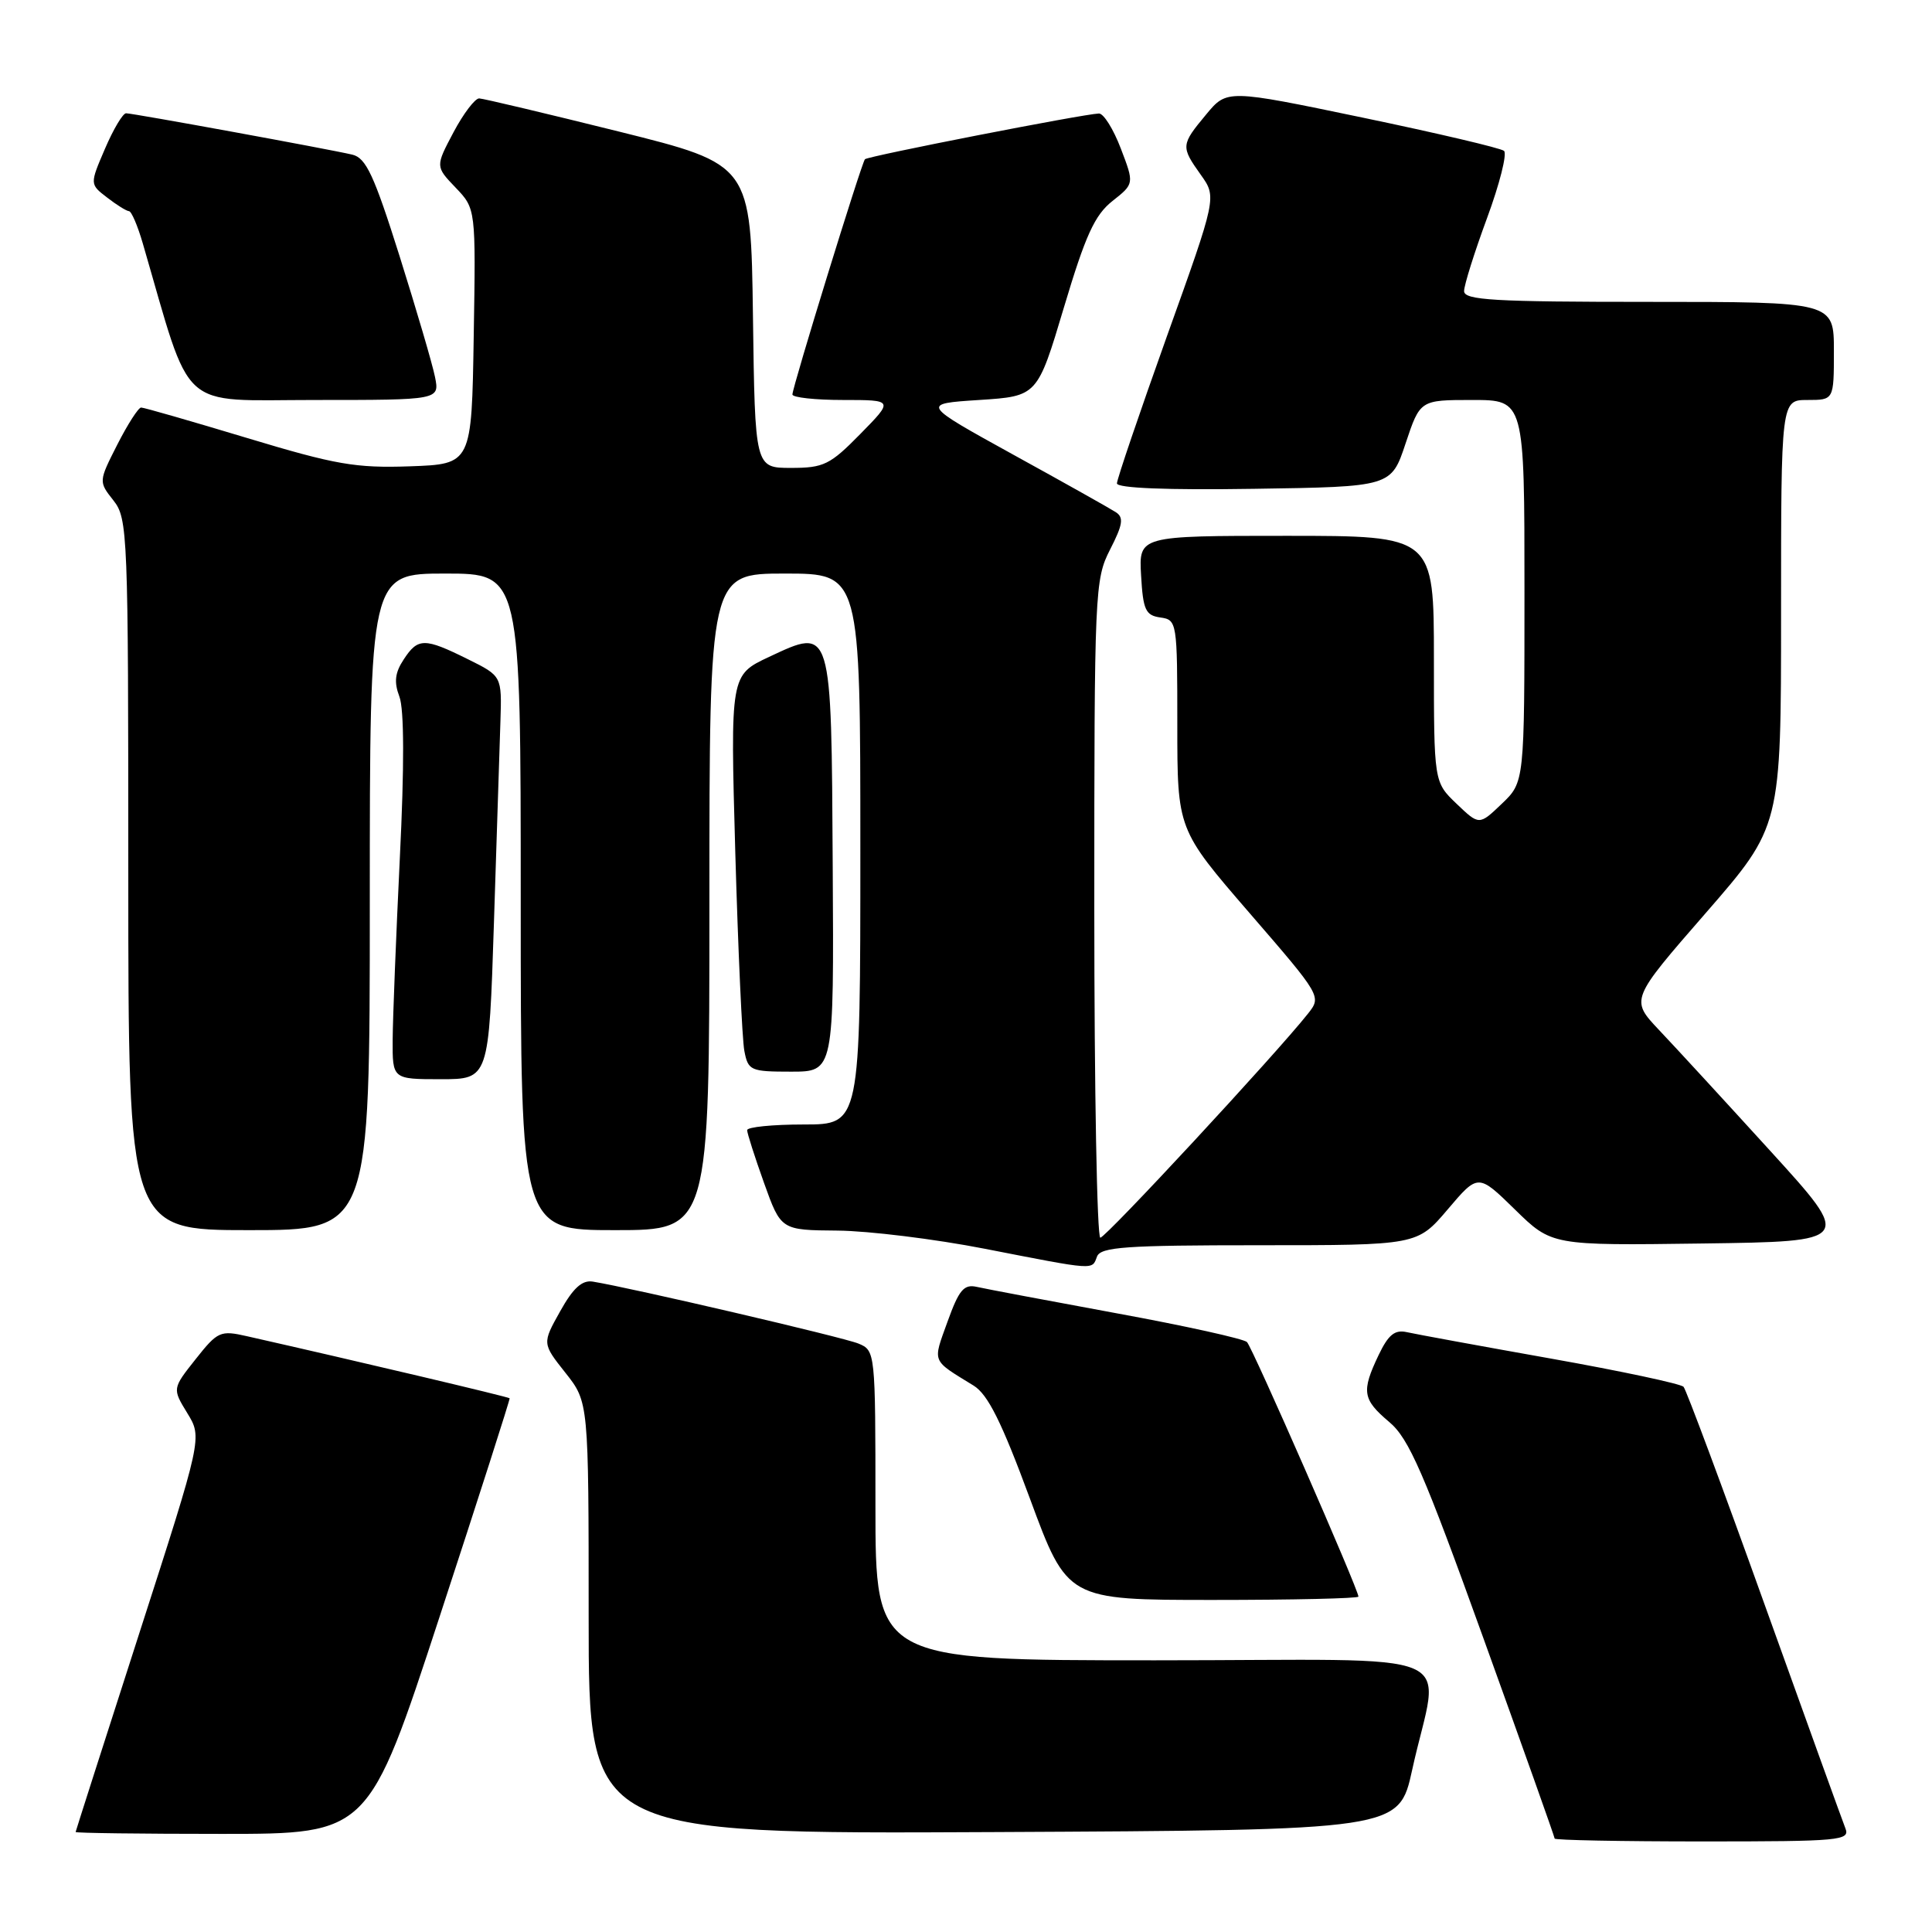 <?xml version="1.0" encoding="UTF-8" standalone="no"?>
<!DOCTYPE svg PUBLIC "-//W3C//DTD SVG 1.1//EN" "http://www.w3.org/Graphics/SVG/1.1/DTD/svg11.dtd" >
<svg xmlns="http://www.w3.org/2000/svg" xmlns:xlink="http://www.w3.org/1999/xlink" version="1.1" viewBox="0 0 256 256">
 <g >
 <path fill="currentColor"
d=" M 244.52 242.25 C 244.14 241.29 239.31 227.90 233.78 212.50 C 228.26 197.10 223.44 184.17 223.08 183.76 C 222.72 183.36 214.79 181.67 205.46 180.01 C 196.13 178.35 187.57 176.78 186.42 176.52 C 184.82 176.16 183.97 176.84 182.67 179.56 C 180.37 184.39 180.54 185.43 184.08 188.42 C 186.69 190.61 188.64 195.09 196.58 217.13 C 201.76 231.49 206.00 243.42 206.00 243.62 C 206.00 243.83 214.82 244.00 225.61 244.00 C 243.88 244.00 245.17 243.88 244.52 242.25 Z  M 58.24 214.25 C 63.42 198.44 67.60 185.40 67.53 185.28 C 67.42 185.10 47.27 180.34 32.75 177.06 C 29.19 176.25 28.85 176.40 25.92 180.10 C 22.83 184.00 22.83 184.00 24.82 187.25 C 26.81 190.50 26.81 190.50 18.43 216.50 C 13.82 230.80 10.04 242.61 10.02 242.75 C 10.01 242.89 18.74 243.00 29.42 243.00 C 48.83 243.00 48.83 243.00 58.24 214.25 Z  M 187.12 234.52 C 190.72 218.07 195.25 220.00 153.05 220.00 C 116.00 220.00 116.00 220.00 116.00 199.48 C 116.00 179.14 115.98 178.95 113.75 178.03 C 111.76 177.20 83.58 170.63 78.55 169.82 C 77.13 169.59 75.94 170.67 74.22 173.76 C 71.84 178.01 71.84 178.01 74.92 181.90 C 78.00 185.79 78.00 185.79 78.00 214.40 C 78.00 243.02 78.00 243.02 131.69 242.76 C 185.37 242.50 185.37 242.50 187.12 234.52 Z  M 180.00 211.56 C 180.00 210.62 165.96 178.56 165.23 177.83 C 164.80 177.40 157.04 175.68 147.97 174.02 C 138.91 172.35 130.57 170.78 129.44 170.52 C 127.72 170.13 127.07 170.91 125.55 175.13 C 123.57 180.63 123.37 180.13 129.01 183.60 C 130.90 184.77 132.71 188.39 136.47 198.57 C 141.43 212.00 141.43 212.00 160.72 212.00 C 171.32 212.00 180.00 211.80 180.00 211.56 Z  M 145.36 166.50 C 145.85 165.23 149.18 165.00 166.86 165.00 C 187.79 165.00 187.79 165.00 191.83 160.25 C 195.86 155.50 195.86 155.50 200.74 160.27 C 205.61 165.04 205.61 165.04 225.56 164.77 C 245.50 164.50 245.50 164.50 234.57 152.50 C 228.56 145.90 221.93 138.69 219.83 136.48 C 216.03 132.45 216.03 132.45 226.02 120.98 C 236.00 109.51 236.00 109.51 236.00 81.26 C 236.00 53.00 236.00 53.00 239.50 53.00 C 243.00 53.00 243.00 53.00 243.00 46.50 C 243.00 40.00 243.00 40.00 218.50 40.00 C 197.91 40.00 194.00 39.77 194.00 38.57 C 194.00 37.78 195.37 33.43 197.04 28.90 C 198.71 24.38 199.72 20.37 199.29 19.99 C 198.85 19.62 190.42 17.64 180.54 15.58 C 162.58 11.84 162.58 11.84 159.82 15.17 C 156.47 19.20 156.45 19.42 159.11 23.16 C 161.23 26.13 161.23 26.13 154.61 44.59 C 150.98 54.75 148.00 63.51 148.00 64.05 C 148.00 64.68 154.62 64.95 166.17 64.77 C 184.34 64.50 184.34 64.50 186.25 58.75 C 188.17 53.00 188.17 53.00 195.08 53.00 C 202.00 53.00 202.00 53.00 202.00 78.31 C 202.00 103.63 202.00 103.63 199.00 106.50 C 196.00 109.37 196.00 109.37 193.00 106.50 C 190.00 103.63 190.00 103.63 190.00 87.31 C 190.00 71.00 190.00 71.00 170.45 71.00 C 150.90 71.00 150.90 71.00 151.20 76.25 C 151.46 80.82 151.79 81.54 153.75 81.82 C 155.96 82.13 156.00 82.39 156.00 96.02 C 156.00 109.91 156.00 109.91 165.56 120.97 C 175.10 132.00 175.12 132.03 173.31 134.32 C 169.04 139.71 146.52 164.00 145.80 164.00 C 145.36 164.00 145.00 144.41 145.00 120.46 C 145.00 78.27 145.06 76.79 147.09 72.82 C 148.79 69.50 148.93 68.56 147.84 67.86 C 147.10 67.38 141.00 63.95 134.27 60.25 C 122.04 53.50 122.04 53.50 129.75 53.00 C 137.46 52.50 137.46 52.50 140.98 40.72 C 143.83 31.18 145.05 28.50 147.40 26.64 C 150.30 24.35 150.30 24.35 148.51 19.67 C 147.53 17.10 146.23 15.02 145.61 15.04 C 143.54 15.11 114.98 20.69 114.61 21.10 C 114.15 21.61 105.00 51.29 105.00 52.27 C 105.00 52.67 108.02 53.00 111.71 53.00 C 118.42 53.00 118.42 53.00 114.00 57.50 C 109.99 61.59 109.15 62.00 104.81 62.00 C 100.04 62.00 100.04 62.00 99.77 41.89 C 99.50 21.79 99.50 21.79 82.00 17.43 C 72.38 15.04 64.05 13.06 63.50 13.04 C 62.95 13.02 61.41 15.04 60.09 17.53 C 57.69 22.06 57.69 22.06 60.37 24.86 C 63.05 27.66 63.05 27.66 62.77 44.58 C 62.50 61.50 62.50 61.50 54.31 61.79 C 47.14 62.04 44.47 61.58 32.75 58.04 C 25.39 55.82 19.07 54.00 18.70 54.00 C 18.34 54.00 16.92 56.21 15.55 58.90 C 13.06 63.81 13.06 63.81 15.03 66.31 C 16.93 68.72 17.00 70.58 17.00 115.91 C 17.00 163.00 17.00 163.00 33.00 163.00 C 49.00 163.00 49.00 163.00 49.00 119.50 C 49.00 76.00 49.00 76.00 59.00 76.00 C 69.00 76.00 69.00 76.00 69.00 119.50 C 69.00 163.00 69.00 163.00 81.50 163.00 C 94.00 163.00 94.00 163.00 94.00 119.50 C 94.00 76.00 94.00 76.00 104.00 76.00 C 114.00 76.00 114.00 76.00 114.00 112.50 C 114.00 149.00 114.00 149.00 106.50 149.00 C 102.38 149.00 99.00 149.34 99.00 149.75 C 99.00 150.16 100.01 153.31 101.24 156.75 C 103.48 163.00 103.48 163.00 110.99 163.06 C 115.12 163.10 123.90 164.18 130.50 165.47 C 145.30 168.36 144.67 168.31 145.36 166.50 Z  M 65.45 122.25 C 65.81 110.84 66.20 98.82 66.31 95.54 C 66.50 89.58 66.50 89.58 62.00 87.35 C 56.24 84.49 55.38 84.50 53.50 87.37 C 52.33 89.14 52.19 90.37 52.92 92.30 C 53.56 93.96 53.58 101.56 52.98 113.69 C 52.48 124.03 52.05 134.86 52.03 137.75 C 52.00 143.00 52.00 143.00 58.39 143.00 C 64.78 143.00 64.78 143.00 65.45 122.25 Z  M 110.34 114.88 C 110.16 82.80 110.26 83.13 101.91 87.04 C 96.77 89.45 96.77 89.45 97.43 112.97 C 97.80 125.91 98.34 137.74 98.63 139.25 C 99.13 141.86 99.44 142.00 104.83 142.00 C 110.50 142.00 110.50 142.00 110.34 114.88 Z  M 57.64 49.95 C 57.31 48.28 55.19 41.08 52.95 33.95 C 49.56 23.20 48.50 20.92 46.68 20.49 C 43.63 19.77 17.67 15.02 16.71 15.01 C 16.28 15.00 15.02 17.12 13.91 19.71 C 11.89 24.41 11.89 24.41 14.20 26.18 C 15.46 27.16 16.77 27.97 17.09 27.98 C 17.42 27.99 18.24 29.91 18.92 32.25 C 25.52 54.91 23.42 53.00 41.69 53.00 C 58.25 53.00 58.25 53.00 57.64 49.95 Z "/>
</g>
</svg>